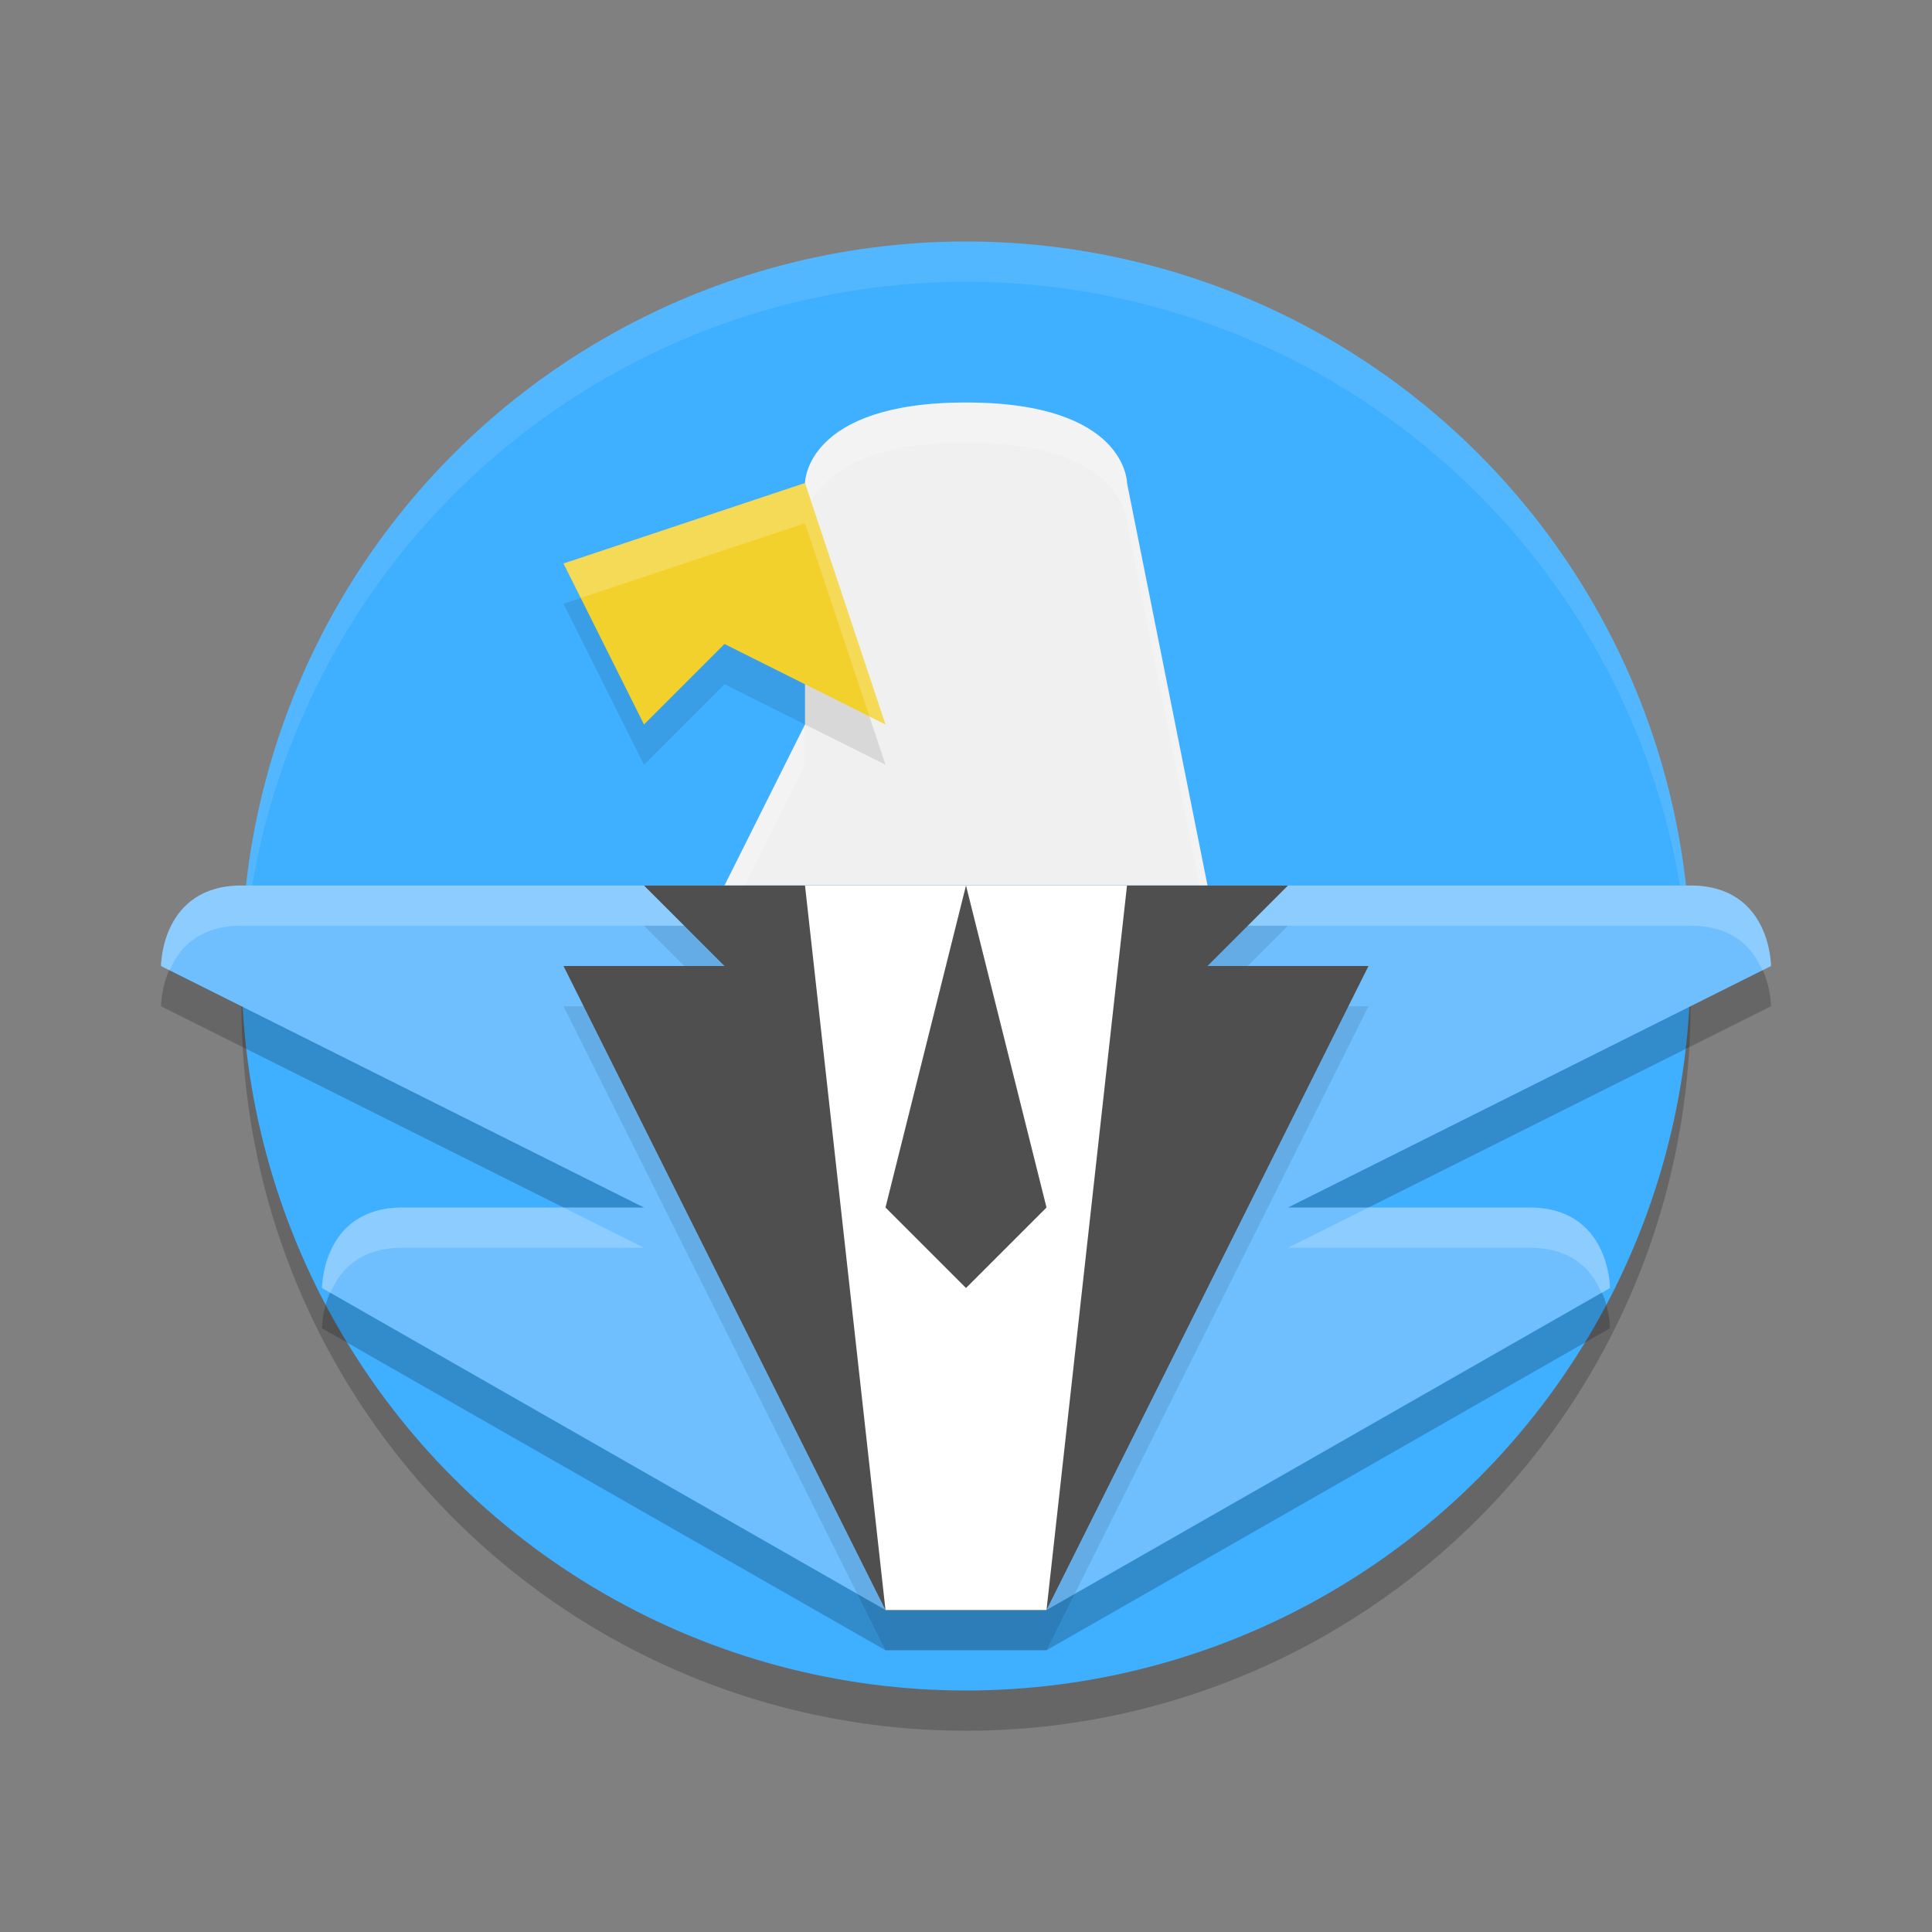 <svg xmlns="http://www.w3.org/2000/svg" height="48" width="48" version="1.1">
 <rect width="100%" height="100%" fill="#808080" stroke="none"/>
 <g transform="matrix(2,0,0,2,2,2)">
  <circle r="9" style="opacity:.2" cx="11" cy="11.5"/>
  <circle r="9" style="fill:#3fafff" cx="11" cy="11"/>
  <path style="opacity:.1;fill:#ffffff" d="m11 2a9 9 0 0 0 -9 9 9 9 0 0 0 0.01 0.287 9 9 0 0 1 8.99 -8.787 9 9 0 0 1 8.99 8.713 9 9 0 0 0 0.01 -0.213 9 9 0 0 0 -9 -9z"/>
  <path style="fill:#f0f0f0" d="m8 10h6l-1-5s0-1-2-1-2 1-2 1v3z"/>
  <circle style="opacity:.1" cx="10.5" cy="6"/>
  <path style="opacity:.2;fill:#ffffff" d="m11 4c-2 0-2 1-2 1v0.5s0-1 2-1 2 1 2 1l0.9 4.5h0.1l-1-5s0-1-2-1zm-2 4-1 2h0.25l0.75-1.5z"/>
  <path style="opacity:.2" d="m2 10.5h18c1 0 1 1 1 1l-6 3h3c1 0 1 1 1 1l-7 4h-2l-7-4s0-1 1-1h3l-6-3s0-1 1-1z"/>
  <path style="fill:#6fbfff" d="m2 10h18c1 0 1 1 1 1l-6 3h3c1 0 1 1 1 1l-7 4h-2l-7-4s0-1 1-1h3l-6-3s0-1 1-1z"/>
  <path style="opacity:.2;fill:#ffffff" d="m2 10c-1 0-1 1-1 1l0.107 0.055c0.114-0.268 0.353-0.555 0.893-0.555h18c0.54 0 0.778 0.286 0.893 0.555l0.107-0.055s0-1-1-1zm2 4c-1 0-1 1-1 1l0.105 0.061c0.113-0.27 0.35-0.561 0.895-0.561h3l-1-0.5zm12 0-1 0.5h3c0.544 0 0.781 0.291 0.895 0.561l0.105-0.061s0-1-1-1z"/>
  <path style="opacity:.1" d="m9 5.5-3 1 1 2 1-1 2 1z"/>
  <path style="fill:#f2d12d" d="m9 5-3 1 1 2 1-1 2 1z"/>
  <circle style="fill:#4f4f4f" cx="10.5" cy="5.5"/>
  <path style="opacity:.1" d="m7 10.5h8l-1 1h2l-4 8h-2l-4-8h2z"/>
  <path style="fill:#4f4f4f" d="m7 10h8l-1 1h2l-4 8h-2l-4-8h2z"/>
  <path style="fill:#ffffff" d="m9 10 1 9h2l1-9z"/>
  <path style="fill:#4f4f4f" d="m11 10-1 4 1 1 1-1z"/>
  <path style="opacity:.2;fill:#ffffff" d="m9 5-3 1 0.215 0.428 2.785-0.928 0.801 2.4 0.199 0.1z"/>
 </g>
</svg>
